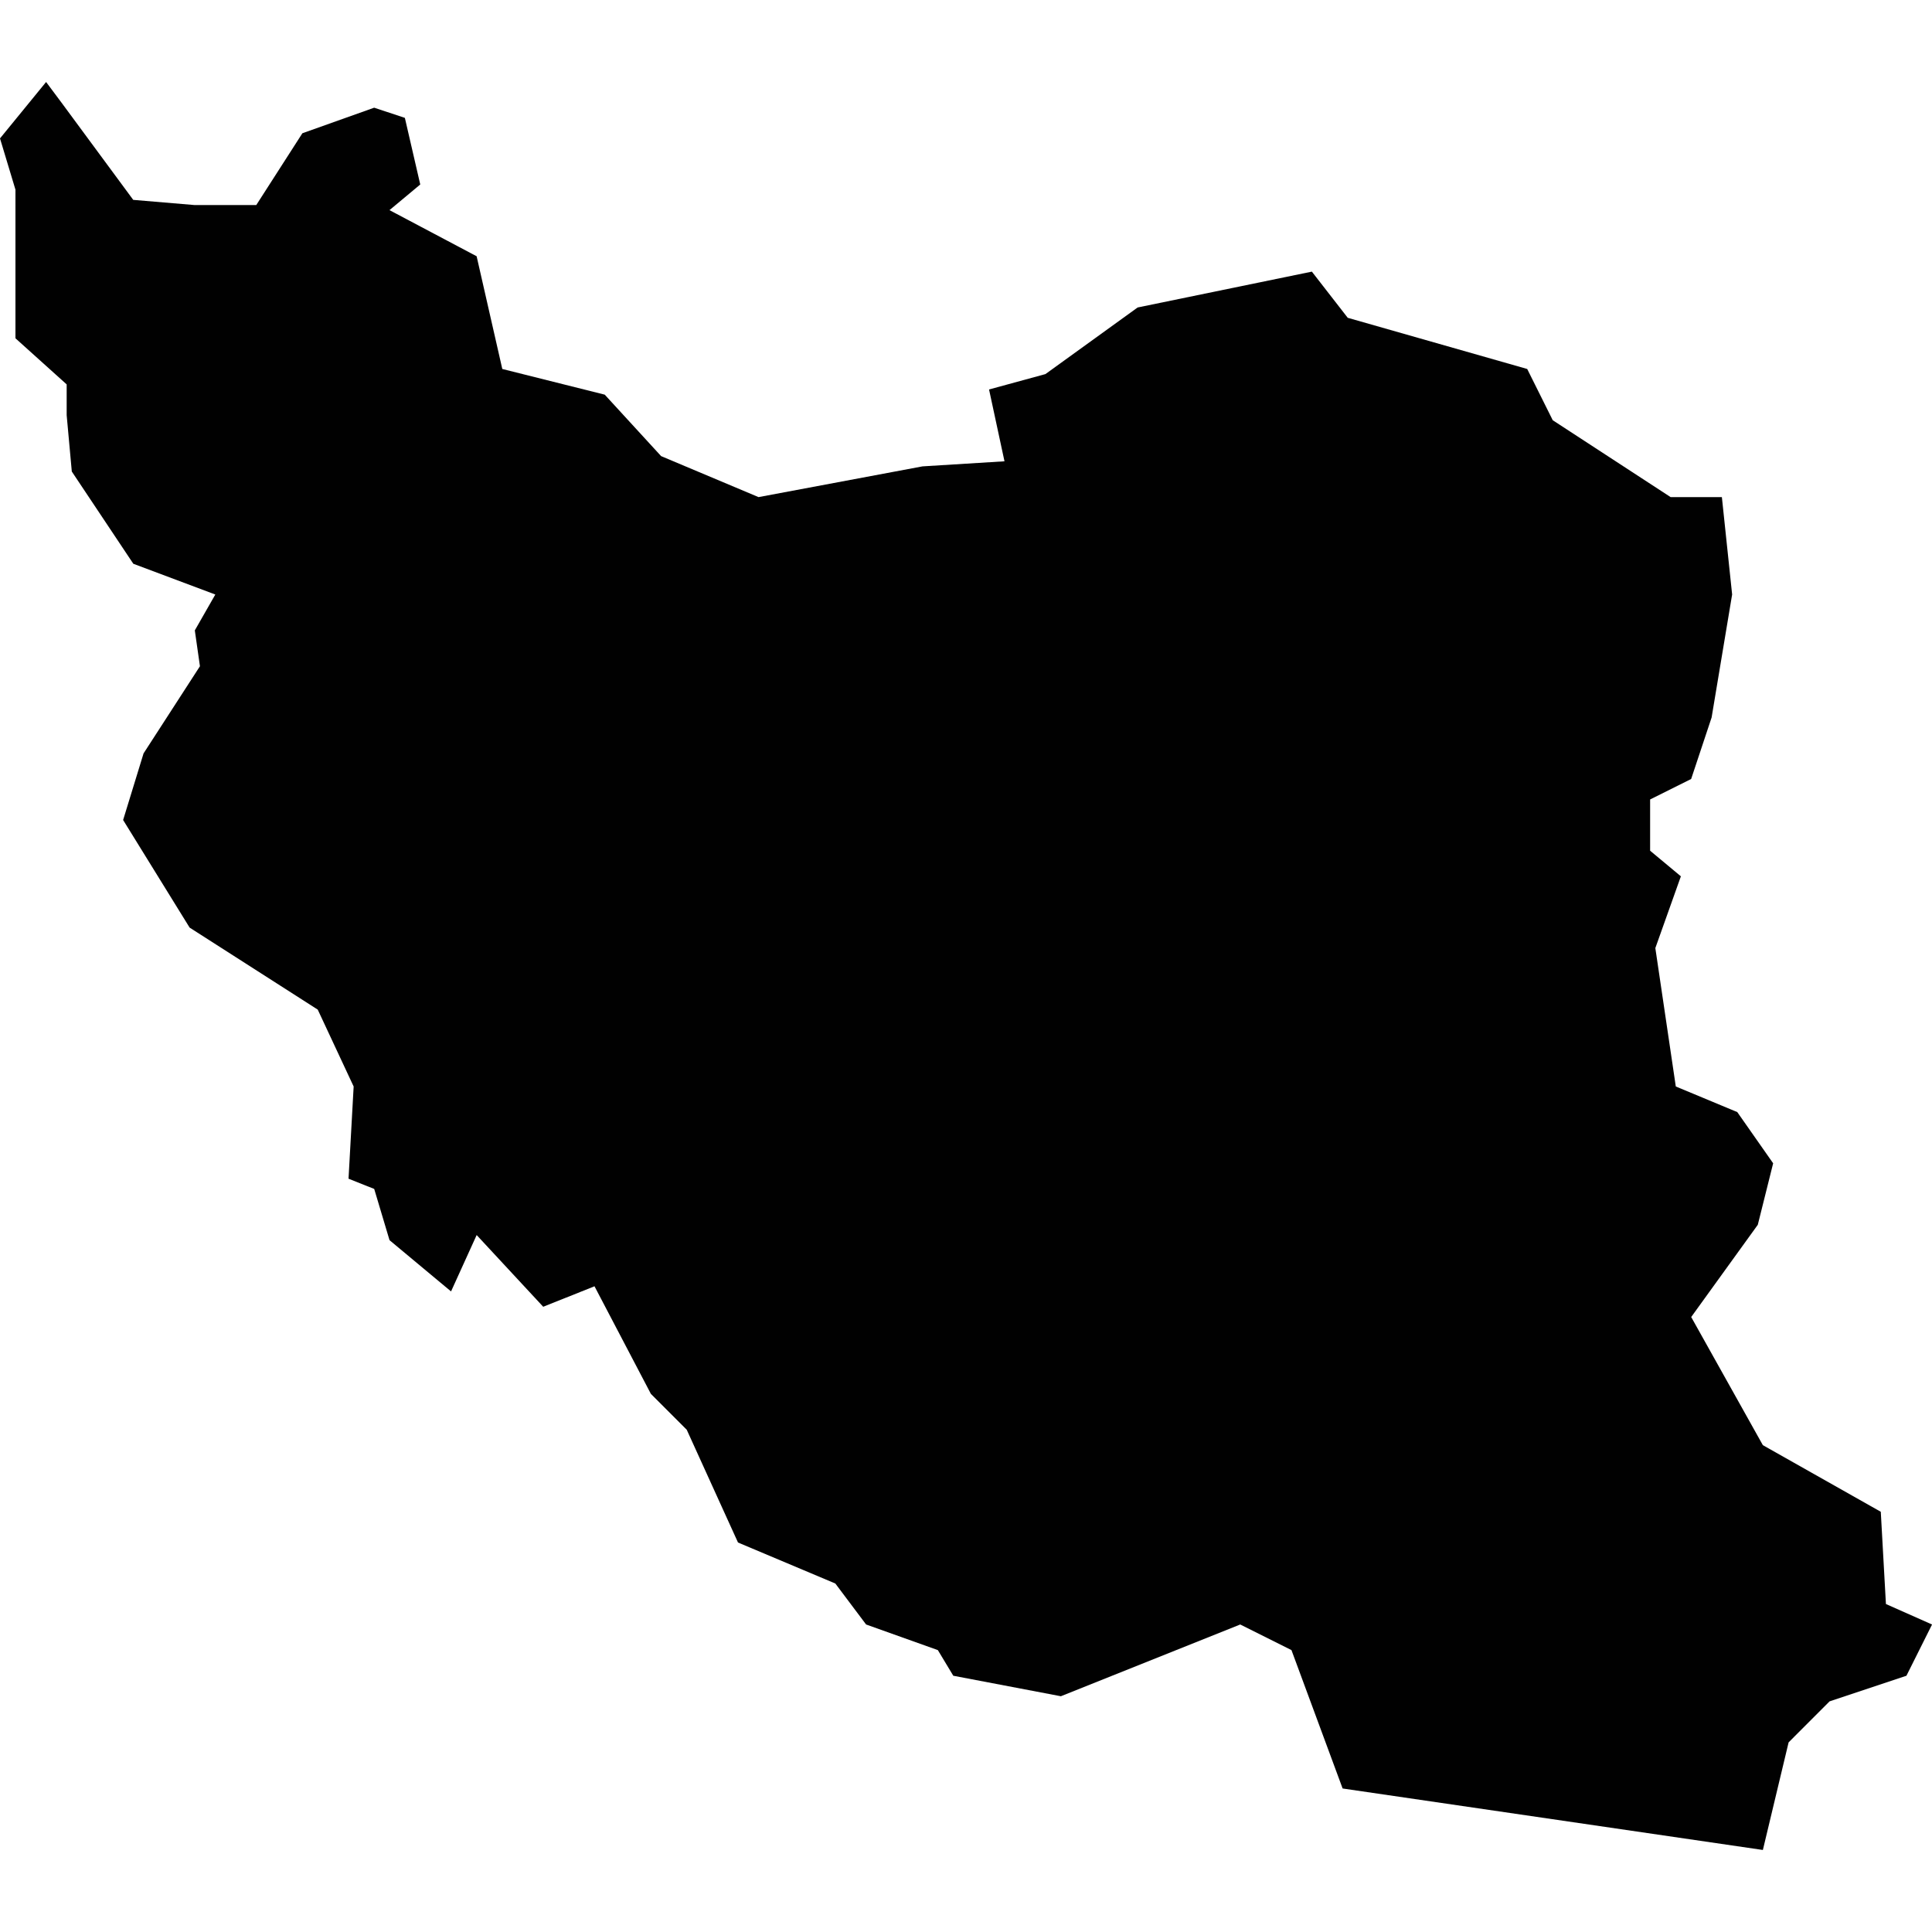 <?xml version="1.0" encoding="iso-8859-1"?>
<!-- Generator: Adobe Illustrator 16.0.3, SVG Export Plug-In . SVG Version: 6.00 Build 0)  -->
<!DOCTYPE svg PUBLIC "-//W3C//DTD SVG 1.1//EN" "http://www.w3.org/Graphics/SVG/1.1/DTD/svg11.dtd">
<svg version="1.1" xmlns="http://www.w3.org/2000/svg" xmlns:xlink="http://www.w3.org/1999/xlink" x="0px" y="0px" width="100px"
	 height="100px" viewBox="0 0 100 100" style="enable-background:new 0 0 100 100;" xml:space="preserve">
<g id="IR">
	<path style="fill:#010101;" d="M51.193,20.159l2.918-0.796l4.773-3.448l9.018-1.856l1.857,2.39l9.289,2.649l1.322,2.653
		l6.102,3.979h2.652l0.531,5.04l-1.062,6.366l-1.059,3.184L85.41,41.38v0.798v1.855l1.592,1.325l-1.322,3.714l1.059,7.164
		l3.182,1.325l1.857,2.651l-0.795,3.183l-3.447,4.774l3.709,6.632l6.104,3.448l0.266,4.775l2.387,1.06l-1.326,2.653l-3.979,1.326
		l-2.119,2.122l-1.332,5.569l-21.752-3.182l-2.648-7.163l-2.652-1.326l-9.283,3.714l-5.569-1.061l-0.799-1.327l-3.714-1.326
		l-1.592-2.121l-5.038-2.122l-2.653-5.836l-1.856-1.857l-2.919-5.57l-2.654,1.061l-3.445-3.712l-1.326,2.918l-3.184-2.653
		l-0.793-2.652l-1.329-0.53l0.265-4.772l-1.859-3.98l-6.631-4.245l-3.442-5.569l1.058-3.448l2.918-4.511l-0.265-1.856l1.061-1.856
		l-4.244-1.592l-3.184-4.774l-0.266-2.918v-1.592l-2.651-2.387V9.817L0,7.164l2.386-2.92l0.793,1.062l3.717,5.039l3.184,0.269h3.184
		l2.387-3.717l3.716-1.323l1.589,0.527l0.796,3.448l-1.592,1.327l4.51,2.387l1.329,5.835l5.302,1.329l2.918,3.181l5.043,2.122
		l8.487-1.591l4.243-0.263L51.193,20.159z"/>
</g>
<g id="Layer_1">
</g>
</svg>
